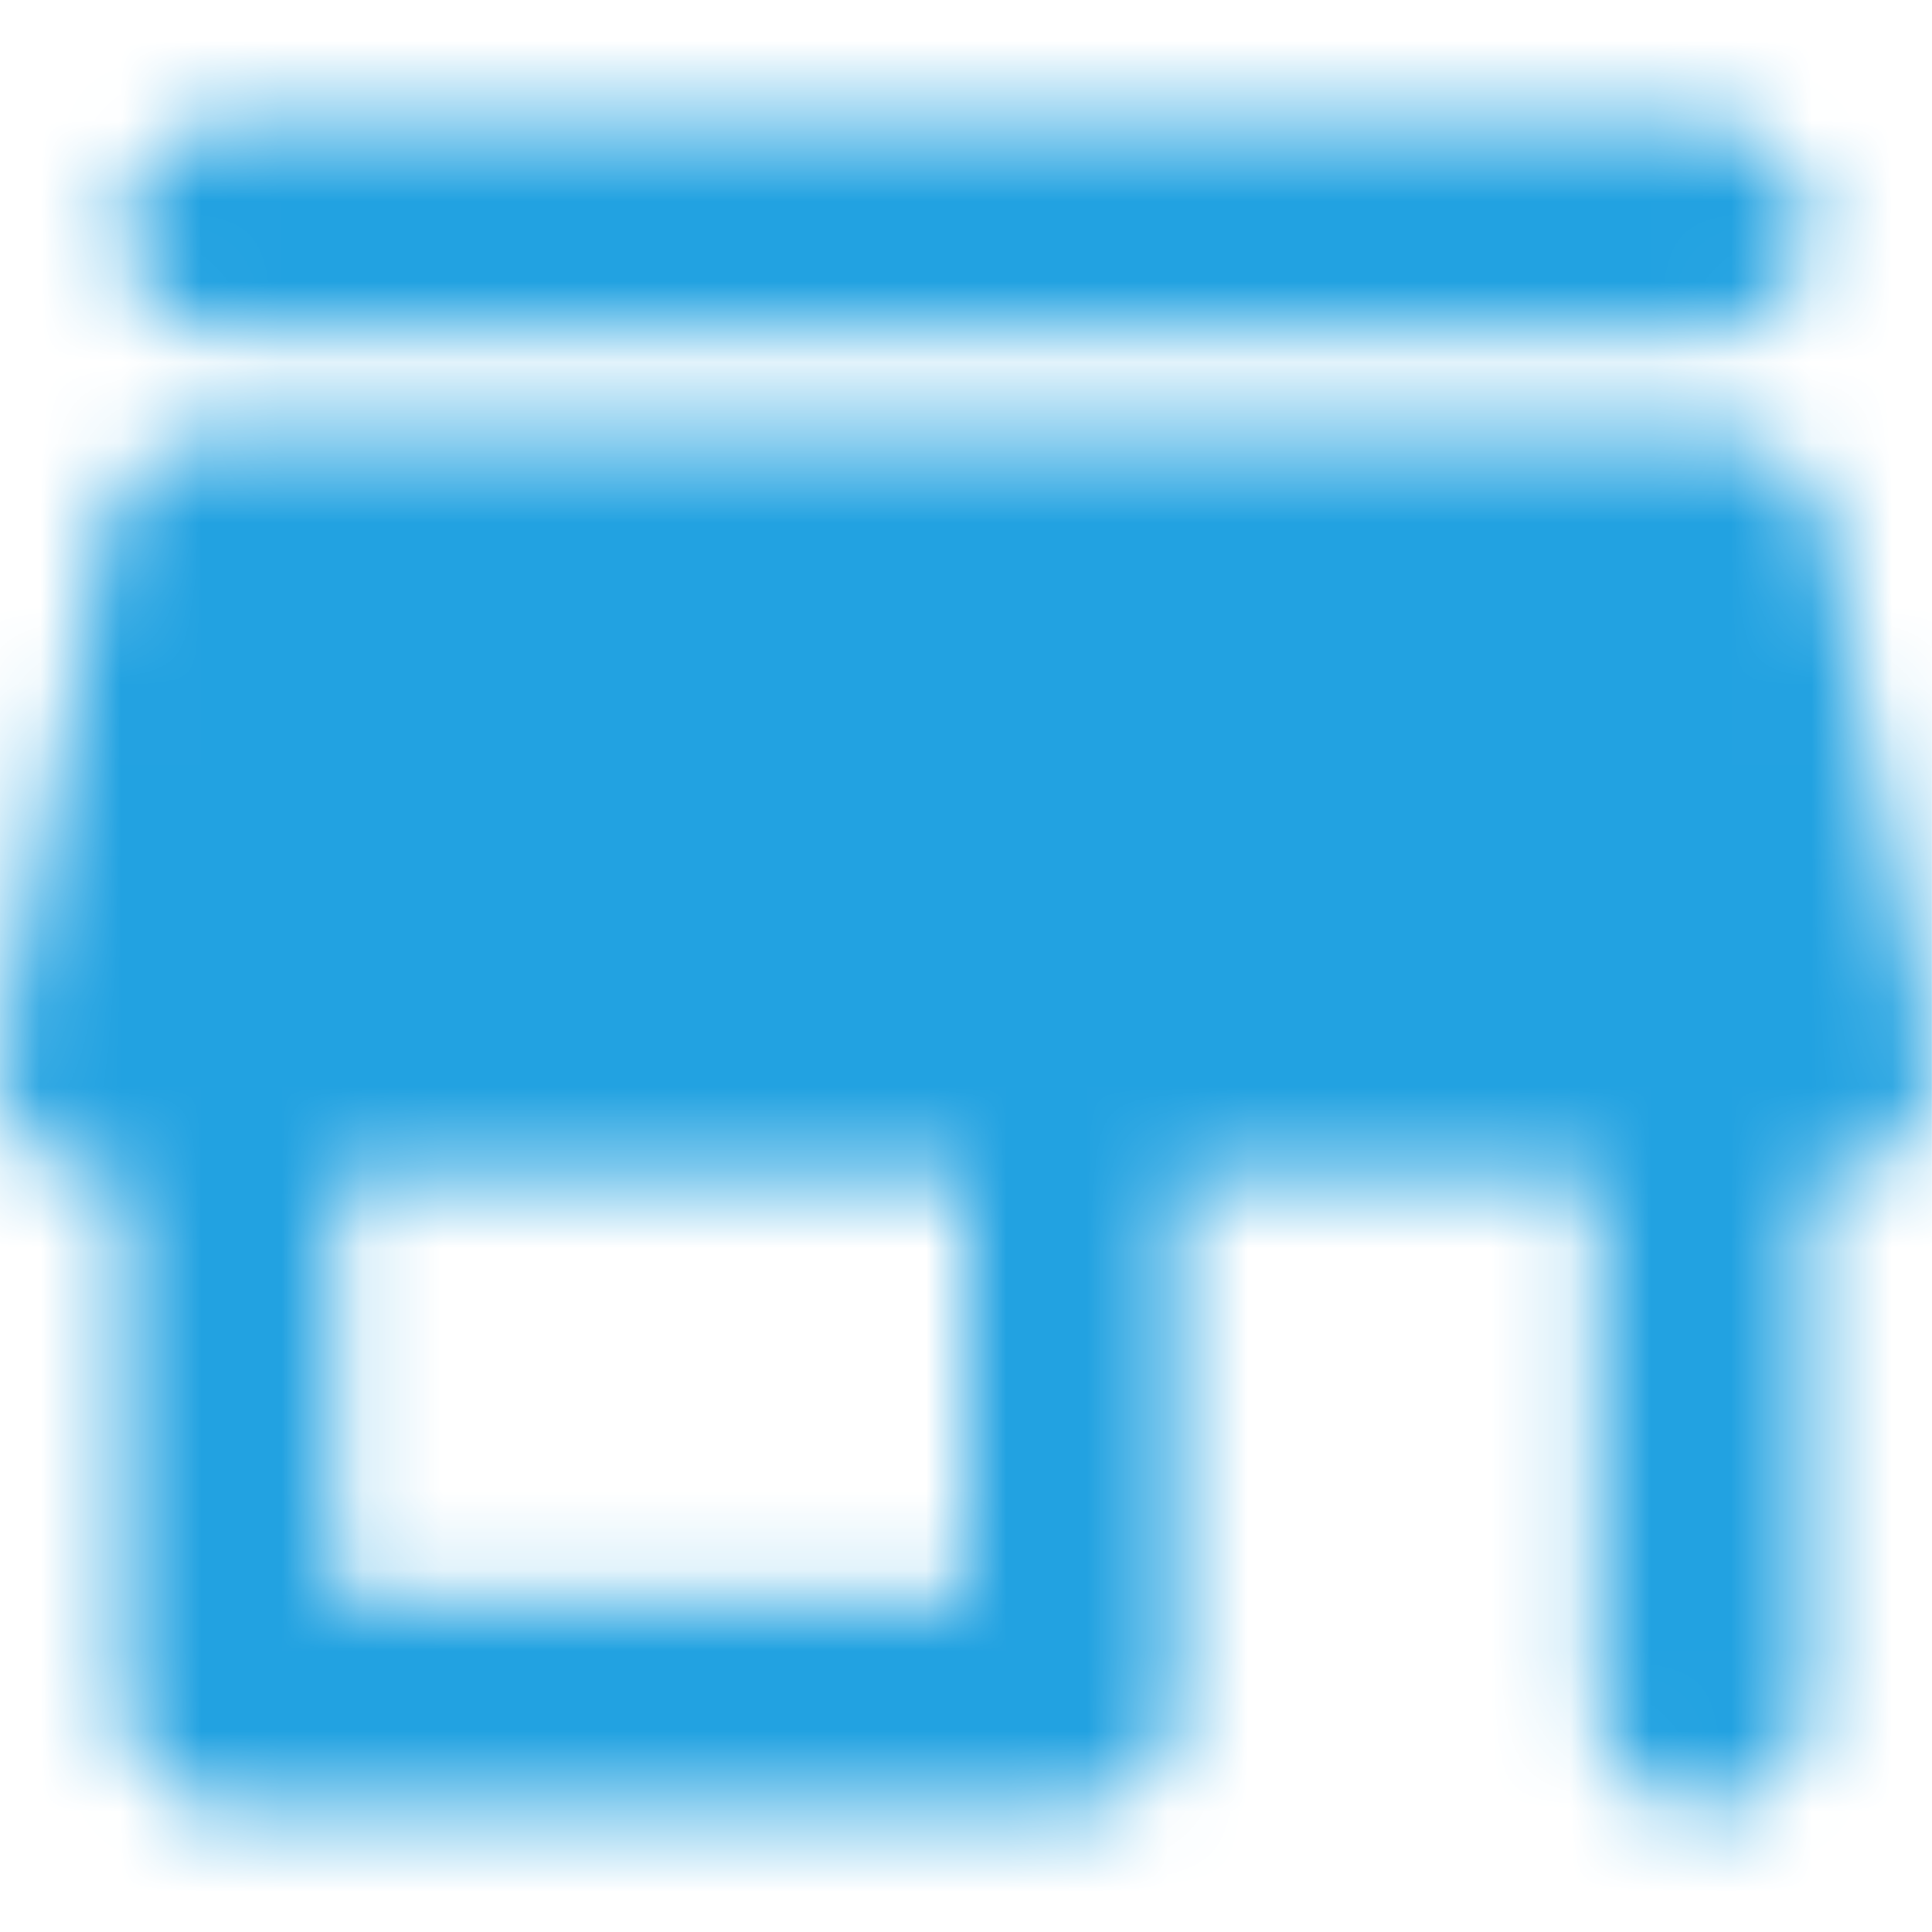 <svg width="24" height="24" viewBox="0 0 24 24" fill="none" xmlns="http://www.w3.org/2000/svg">
<mask id="mask0_61_28399" style="mask-type:alpha" maskUnits="userSpaceOnUse" x="-1" y="1" width="25" height="22">
<path d="M2.847 4.157H21.151C21.87 4.157 22.458 3.568 22.458 2.849C22.458 2.13 21.87 1.542 21.151 1.542H2.847C2.128 1.542 1.54 2.13 1.54 2.849C1.54 3.568 2.128 4.157 2.847 4.157ZM22.667 6.51C22.549 5.909 22.013 5.464 21.386 5.464H2.612C1.985 5.464 1.449 5.909 1.331 6.51L0.024 13.047C-0.133 13.857 0.481 14.616 1.305 14.616H1.54V21.152C1.54 21.872 2.128 22.46 2.847 22.46H13.306C14.025 22.46 14.614 21.872 14.614 21.152V14.616H19.843V21.152C19.843 21.872 20.431 22.46 21.151 22.46C21.87 22.46 22.458 21.872 22.458 21.152V14.616H22.693C23.517 14.616 24.131 13.857 23.974 13.047L22.667 6.51ZM11.999 19.845H4.155V14.616H11.999V19.845Z" fill="black"/>
</mask>
<g mask="url(#mask0_61_28399)">
<rect x="-0.001" width="24" height="24" fill="#22A2E1"/>
</g>
</svg>
